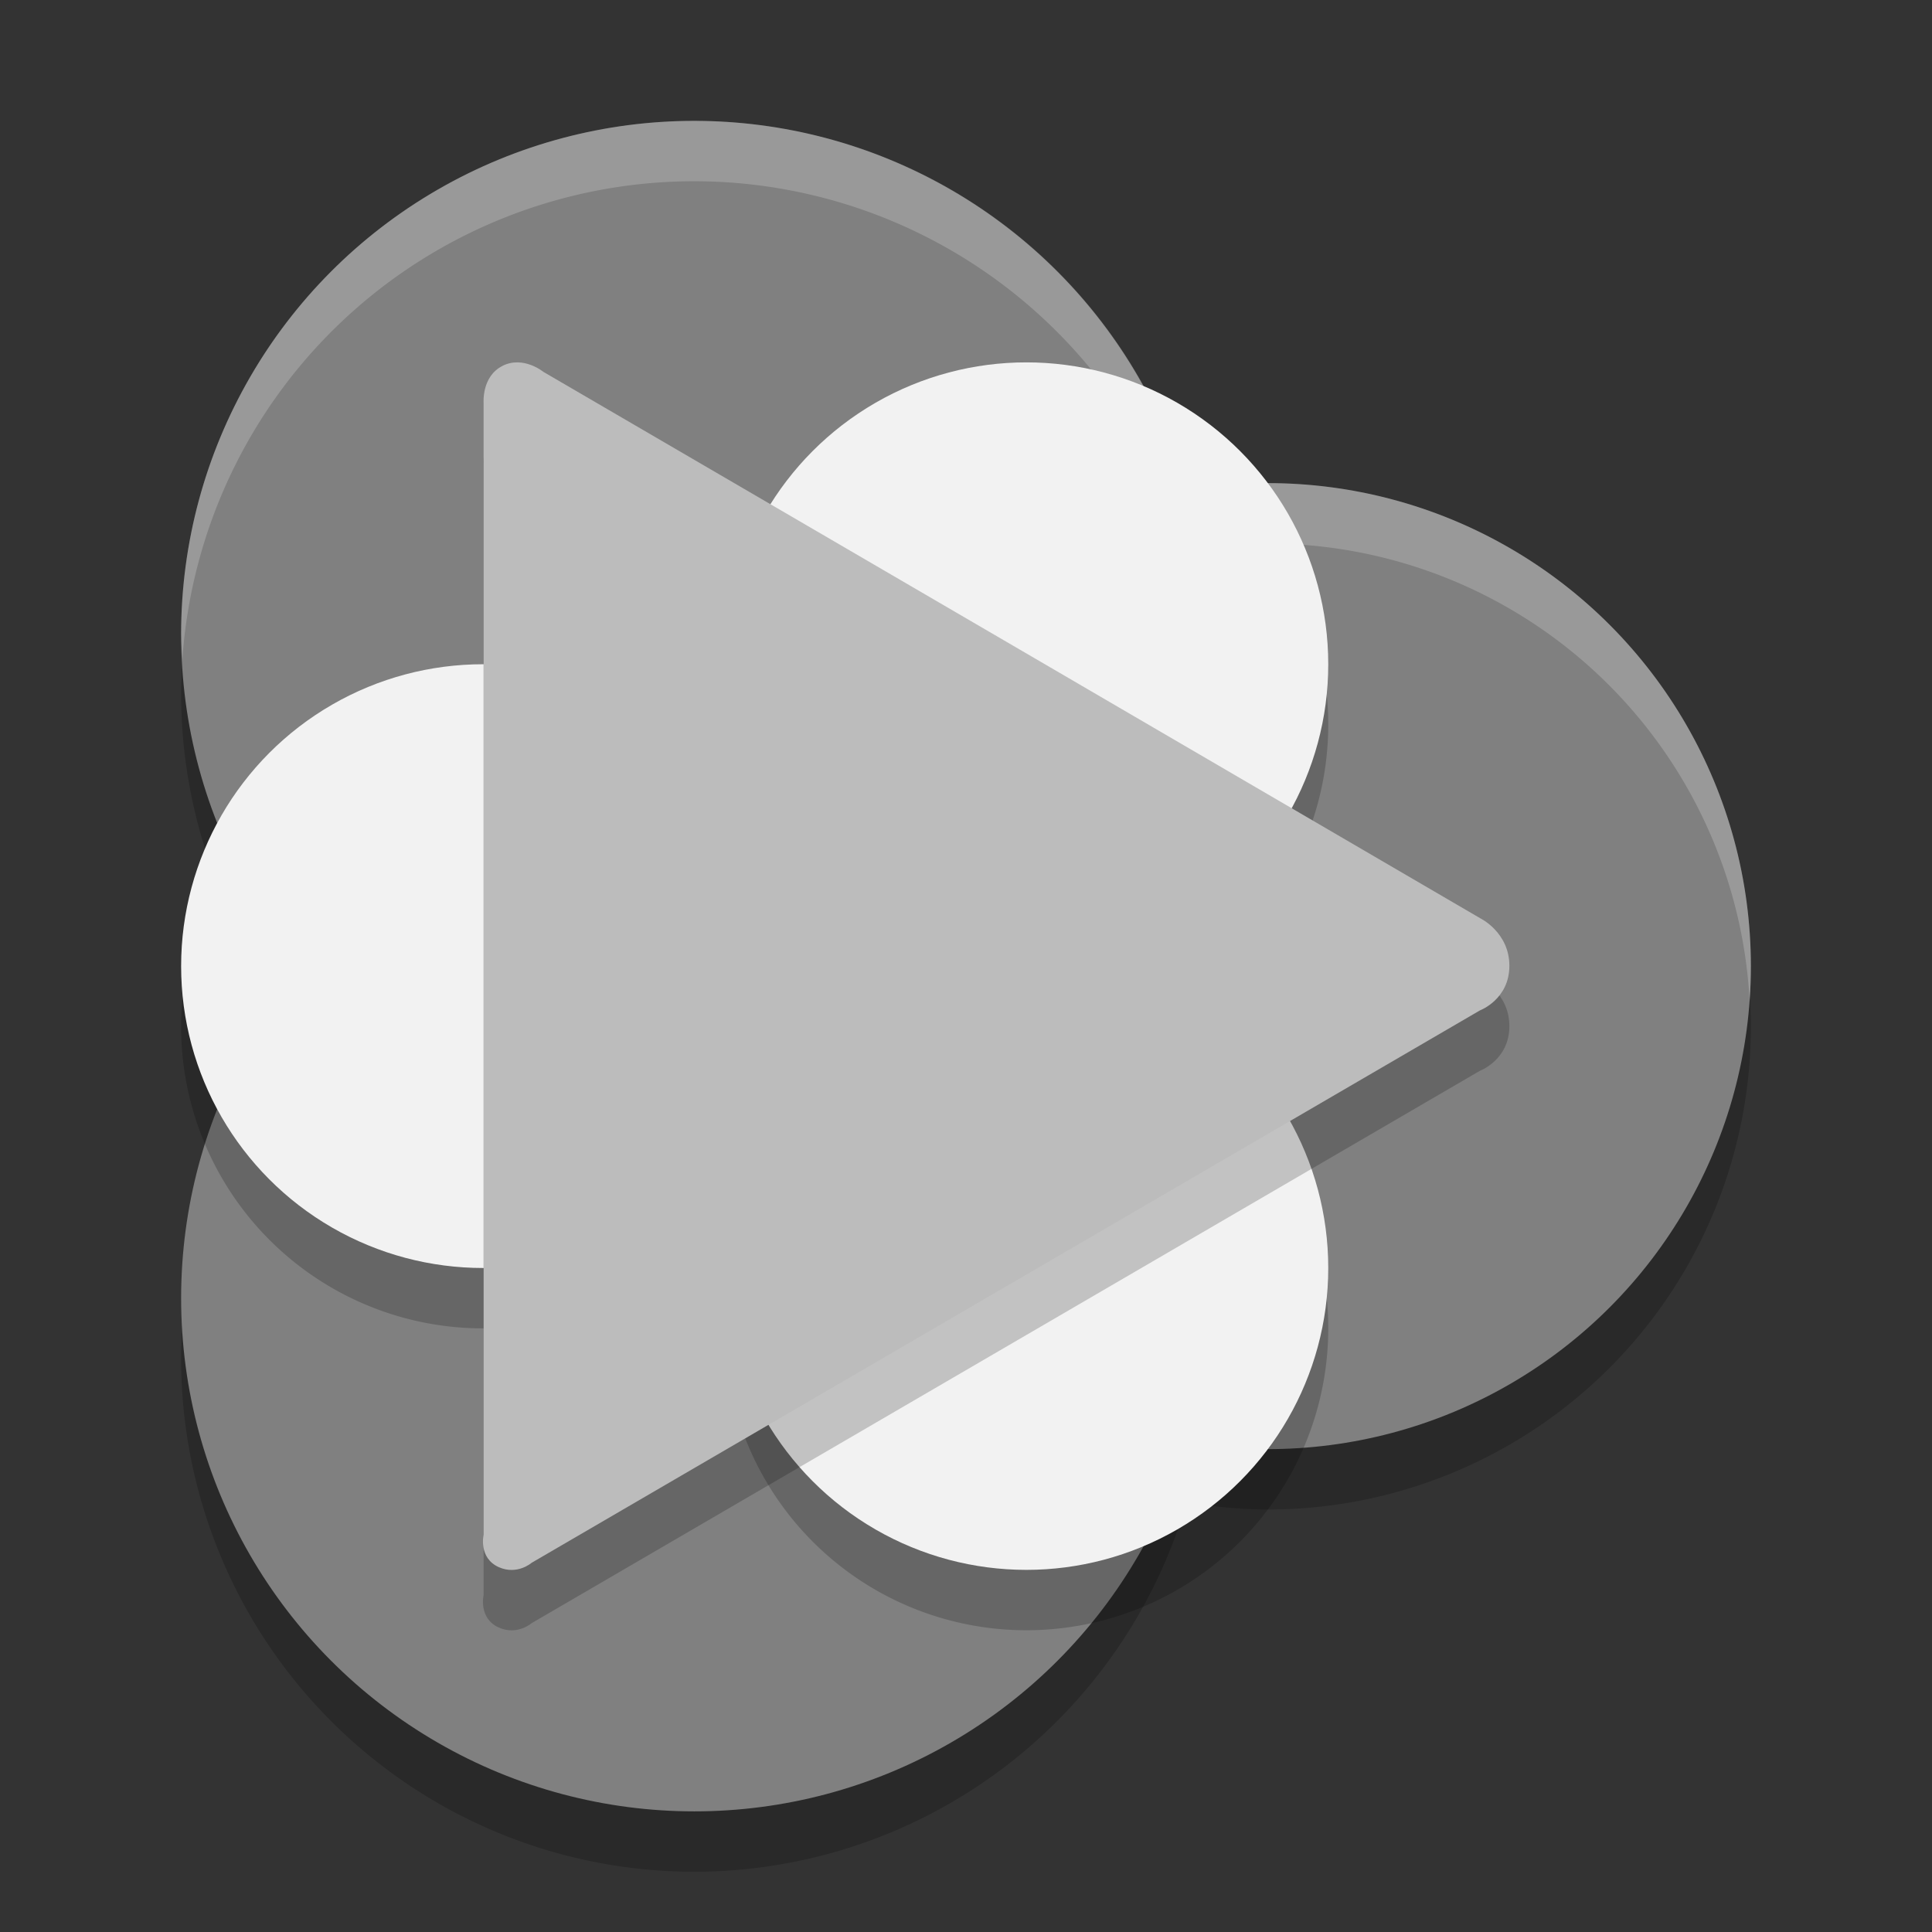 <svg xmlns="http://www.w3.org/2000/svg" width="32" height="32" x="0" y="0" version="1.1" viewBox="-2.01 0 32 32">
 <rect x="-2.01" y="0" width="32" height="32" fill="#333333" stroke="none"/>
 <path style="opacity:.2" d="m9.49 3.002a8.5 8.5 0 0 0 -8.5 8.5 8.5 8.5 0 0 0 2.025 5.494 8.5 8.5 0 0 0 -2.025 5.506 8.5 8.5 0 0 0 8.5 8.5 8.5 8.5 0 0 0 8.154 -6.123 8 8 0 0 0 1.346 0.123 8 8 0 0 0 8 -8 8 8 0 0 0 -8 -8 8 8 0 0 0 -1.348 0.115 8.5 8.5 0 0 0 -8.152 -6.115z"/>
 <circle style="fill:#808080" cx="18.99" cy="16.002" r="8"/>
 <circle style="fill:#808080" cx="9.49" cy="10.502" r="8.5"/>
 <path style="opacity:.2;fill:#ffffff" d="m11.5 2a8.5 8.5 0 0 0 -8.5 8.5 8.5 8.5 0 0 0 0.021 0.414 8.5 8.5 0 0 1 8.479 -7.914 8.5 8.5 0 0 1 8.152 6.115 8 8 0 0 1 1.348 -0.115 8 8 0 0 1 7.979 7.576 8 8 0 0 0 0.021 -0.576 8 8 0 0 0 -8 -8 8 8 0 0 0 -1.348 0.115 8.5 8.5 0 0 0 -8.152 -6.115z" transform="translate(-2.01 .002)"/>
 <circle style="fill:#808080" cx="9.49" cy="21.502" r="8.5"/>
 <path style="opacity:.2" d="m14.99 7.002a5 5 0 0 0 -5 5 5 5 0 0 0 5 5 5 5 0 0 0 5 -5 5 5 0 0 0 -5 -5zm0 10a5 5 0 0 0 -5 5 5 5 0 0 0 5 5 5 5 0 0 0 5 -5 5 5 0 0 0 -5 -5zm-9-5a5 5 0 0 0 -5 5 5 5 0 0 0 5 5 5 5 0 0 0 5 -5 5 5 0 0 0 -5 -5z"/>
 <circle style="fill:#f2f2f2" cx="5.99" cy="16.002" r="5"/>
 <circle style="fill:#f2f2f2" cx="14.99" cy="21.002" r="5"/>
 <circle style="fill:#f2f2f2" cx="14.99" cy="11.002" r="5"/>
 <path style="opacity:.2" d="m6.316 7.058c0.344-0.17 0.674 0.101 0.674 0.101l7.889 4.599 7.628 4.451s0.483 0.232 0.483 0.788c0 0.557-0.487 0.738-0.487 0.738l-7.641 4.451-8.067 4.699s-0.235 0.206-0.539 0.074c-0.346-0.152-0.256-0.538-0.256-0.538v-9.448-9.296c0.001 0-0.038-0.443 0.316-0.618z"/>
 <path style="fill:#bcbcbc" d="m6.316 6.058c0.344-0.17 0.674 0.101 0.674 0.101l7.889 4.599 7.628 4.451s0.483 0.232 0.483 0.788c0 0.557-0.487 0.738-0.487 0.738l-7.641 4.451-8.067 4.699s-0.235 0.206-0.539 0.074c-0.346-0.152-0.256-0.538-0.256-0.538v-9.448-9.296c0.001 0-0.038-0.443 0.316-0.618z"/>
</svg>
